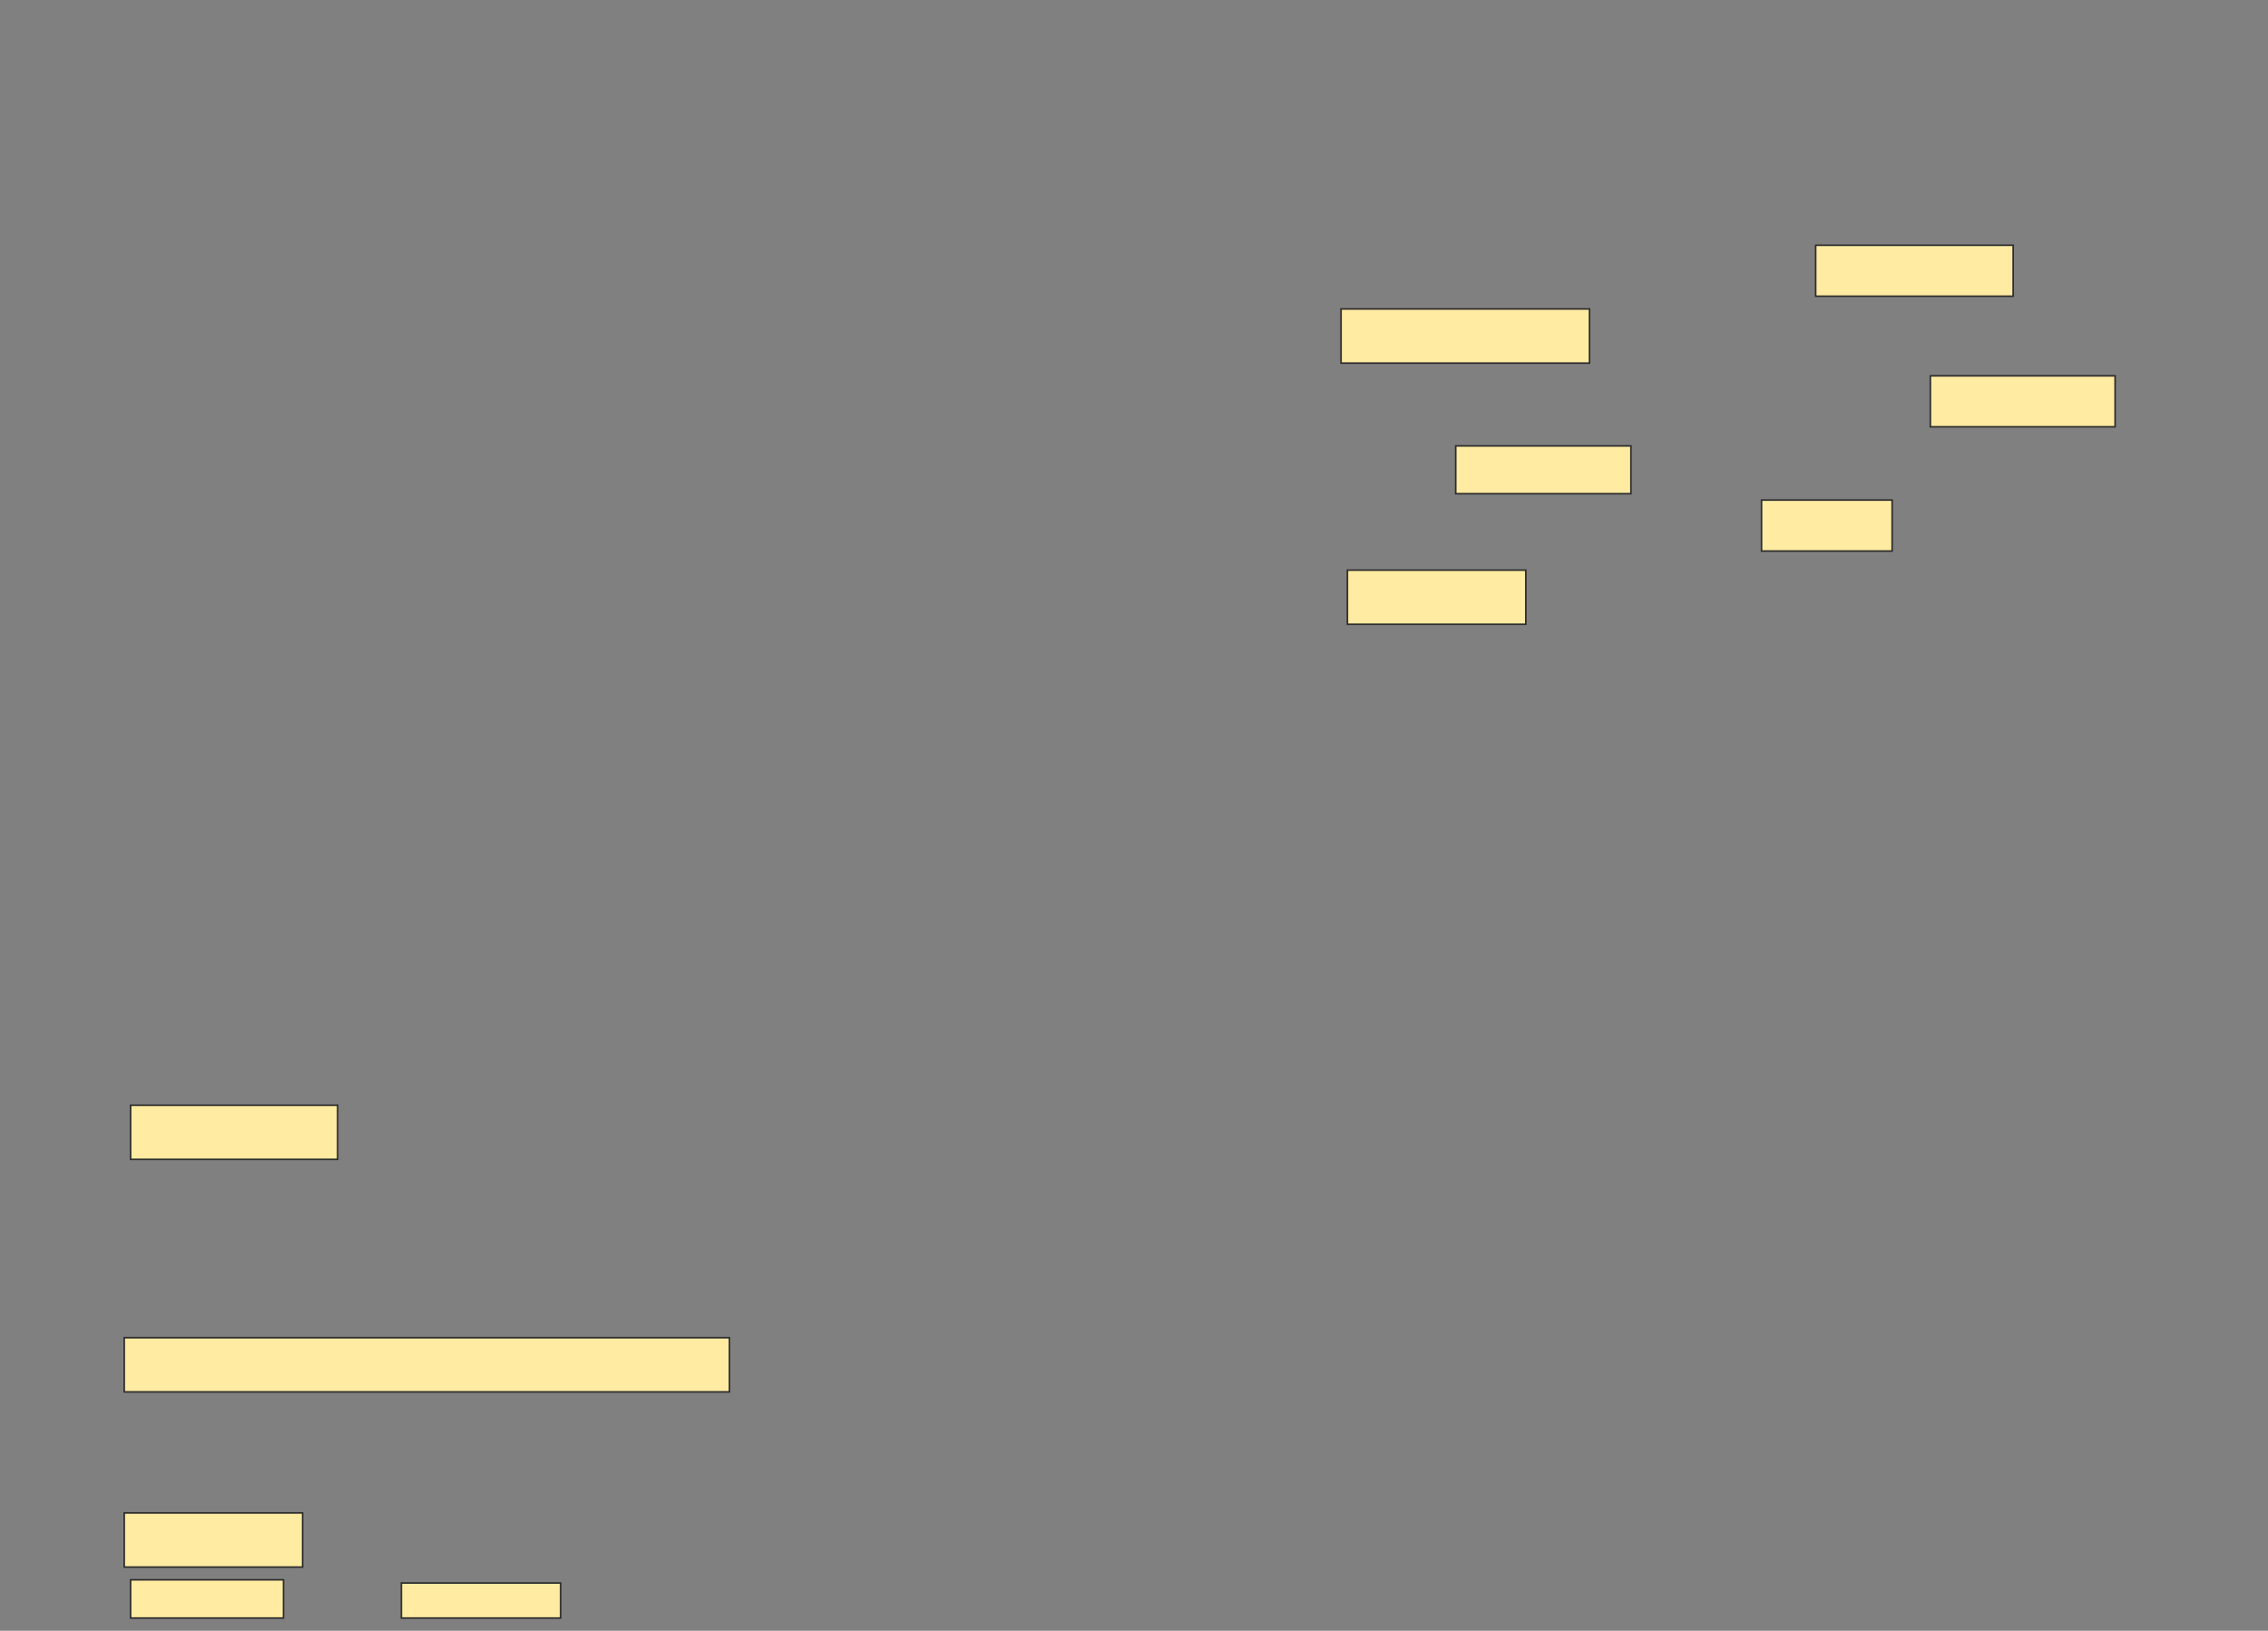 <svg xmlns="http://www.w3.org/2000/svg" width="1424" height="1024">
 <rect width="100%" height="100%" fill="#808080" stroke="none"/>
 <!-- Created with Image Occlusion Enhanced -->
 <g>
  <title>Labels</title>
 </g>
 <g>
  <title>Masks</title>
  <g id="5b7cbc9b731a40948f8236c64129400f-ao-1">
   <rect height="34" width="130" y="694" x="82" stroke="#2D2D2D" fill="#FFEBA2"/>
   <rect height="34" width="380" y="840" x="78" stroke="#2D2D2D" fill="#FFEBA2"/>
   <rect height="34" width="112" y="950" x="78" stroke-linecap="null" stroke-linejoin="null" stroke-dasharray="null" stroke="#2D2D2D" fill="#FFEBA2"/>
   <rect height="22" width="100" y="994" x="252" stroke-linecap="null" stroke-linejoin="null" stroke-dasharray="null" stroke="#2D2D2D" fill="#FFEBA2"/>
   <rect height="24" width="96" y="992" x="82" stroke-linecap="null" stroke-linejoin="null" stroke-dasharray="null" stroke="#2D2D2D" fill="#FFEBA2"/>
   <rect height="32" width="124" y="154" x="1140" stroke-linecap="null" stroke-linejoin="null" stroke-dasharray="null" stroke="#2D2D2D" fill="#FFEBA2"/>
   <rect height="34" width="156" y="194" x="842" stroke-linecap="null" stroke-linejoin="null" stroke-dasharray="null" stroke="#2D2D2D" fill="#FFEBA2"/>
   <rect height="32" width="116" y="236" x="1212" stroke-linecap="null" stroke-linejoin="null" stroke-dasharray="null" stroke="#2D2D2D" fill="#FFEBA2"/>
   <rect height="30" width="110" y="280" x="914" stroke-linecap="null" stroke-linejoin="null" stroke-dasharray="null" stroke="#2D2D2D" fill="#FFEBA2"/>
   <rect height="32" width="82" y="314" x="1106" stroke-linecap="null" stroke-linejoin="null" stroke-dasharray="null" stroke="#2D2D2D" fill="#FFEBA2"/>
   <rect height="34" width="112" y="358" x="846" stroke-linecap="null" stroke-linejoin="null" stroke-dasharray="null" stroke="#2D2D2D" fill="#FFEBA2"/>
  </g>
 </g>
</svg>